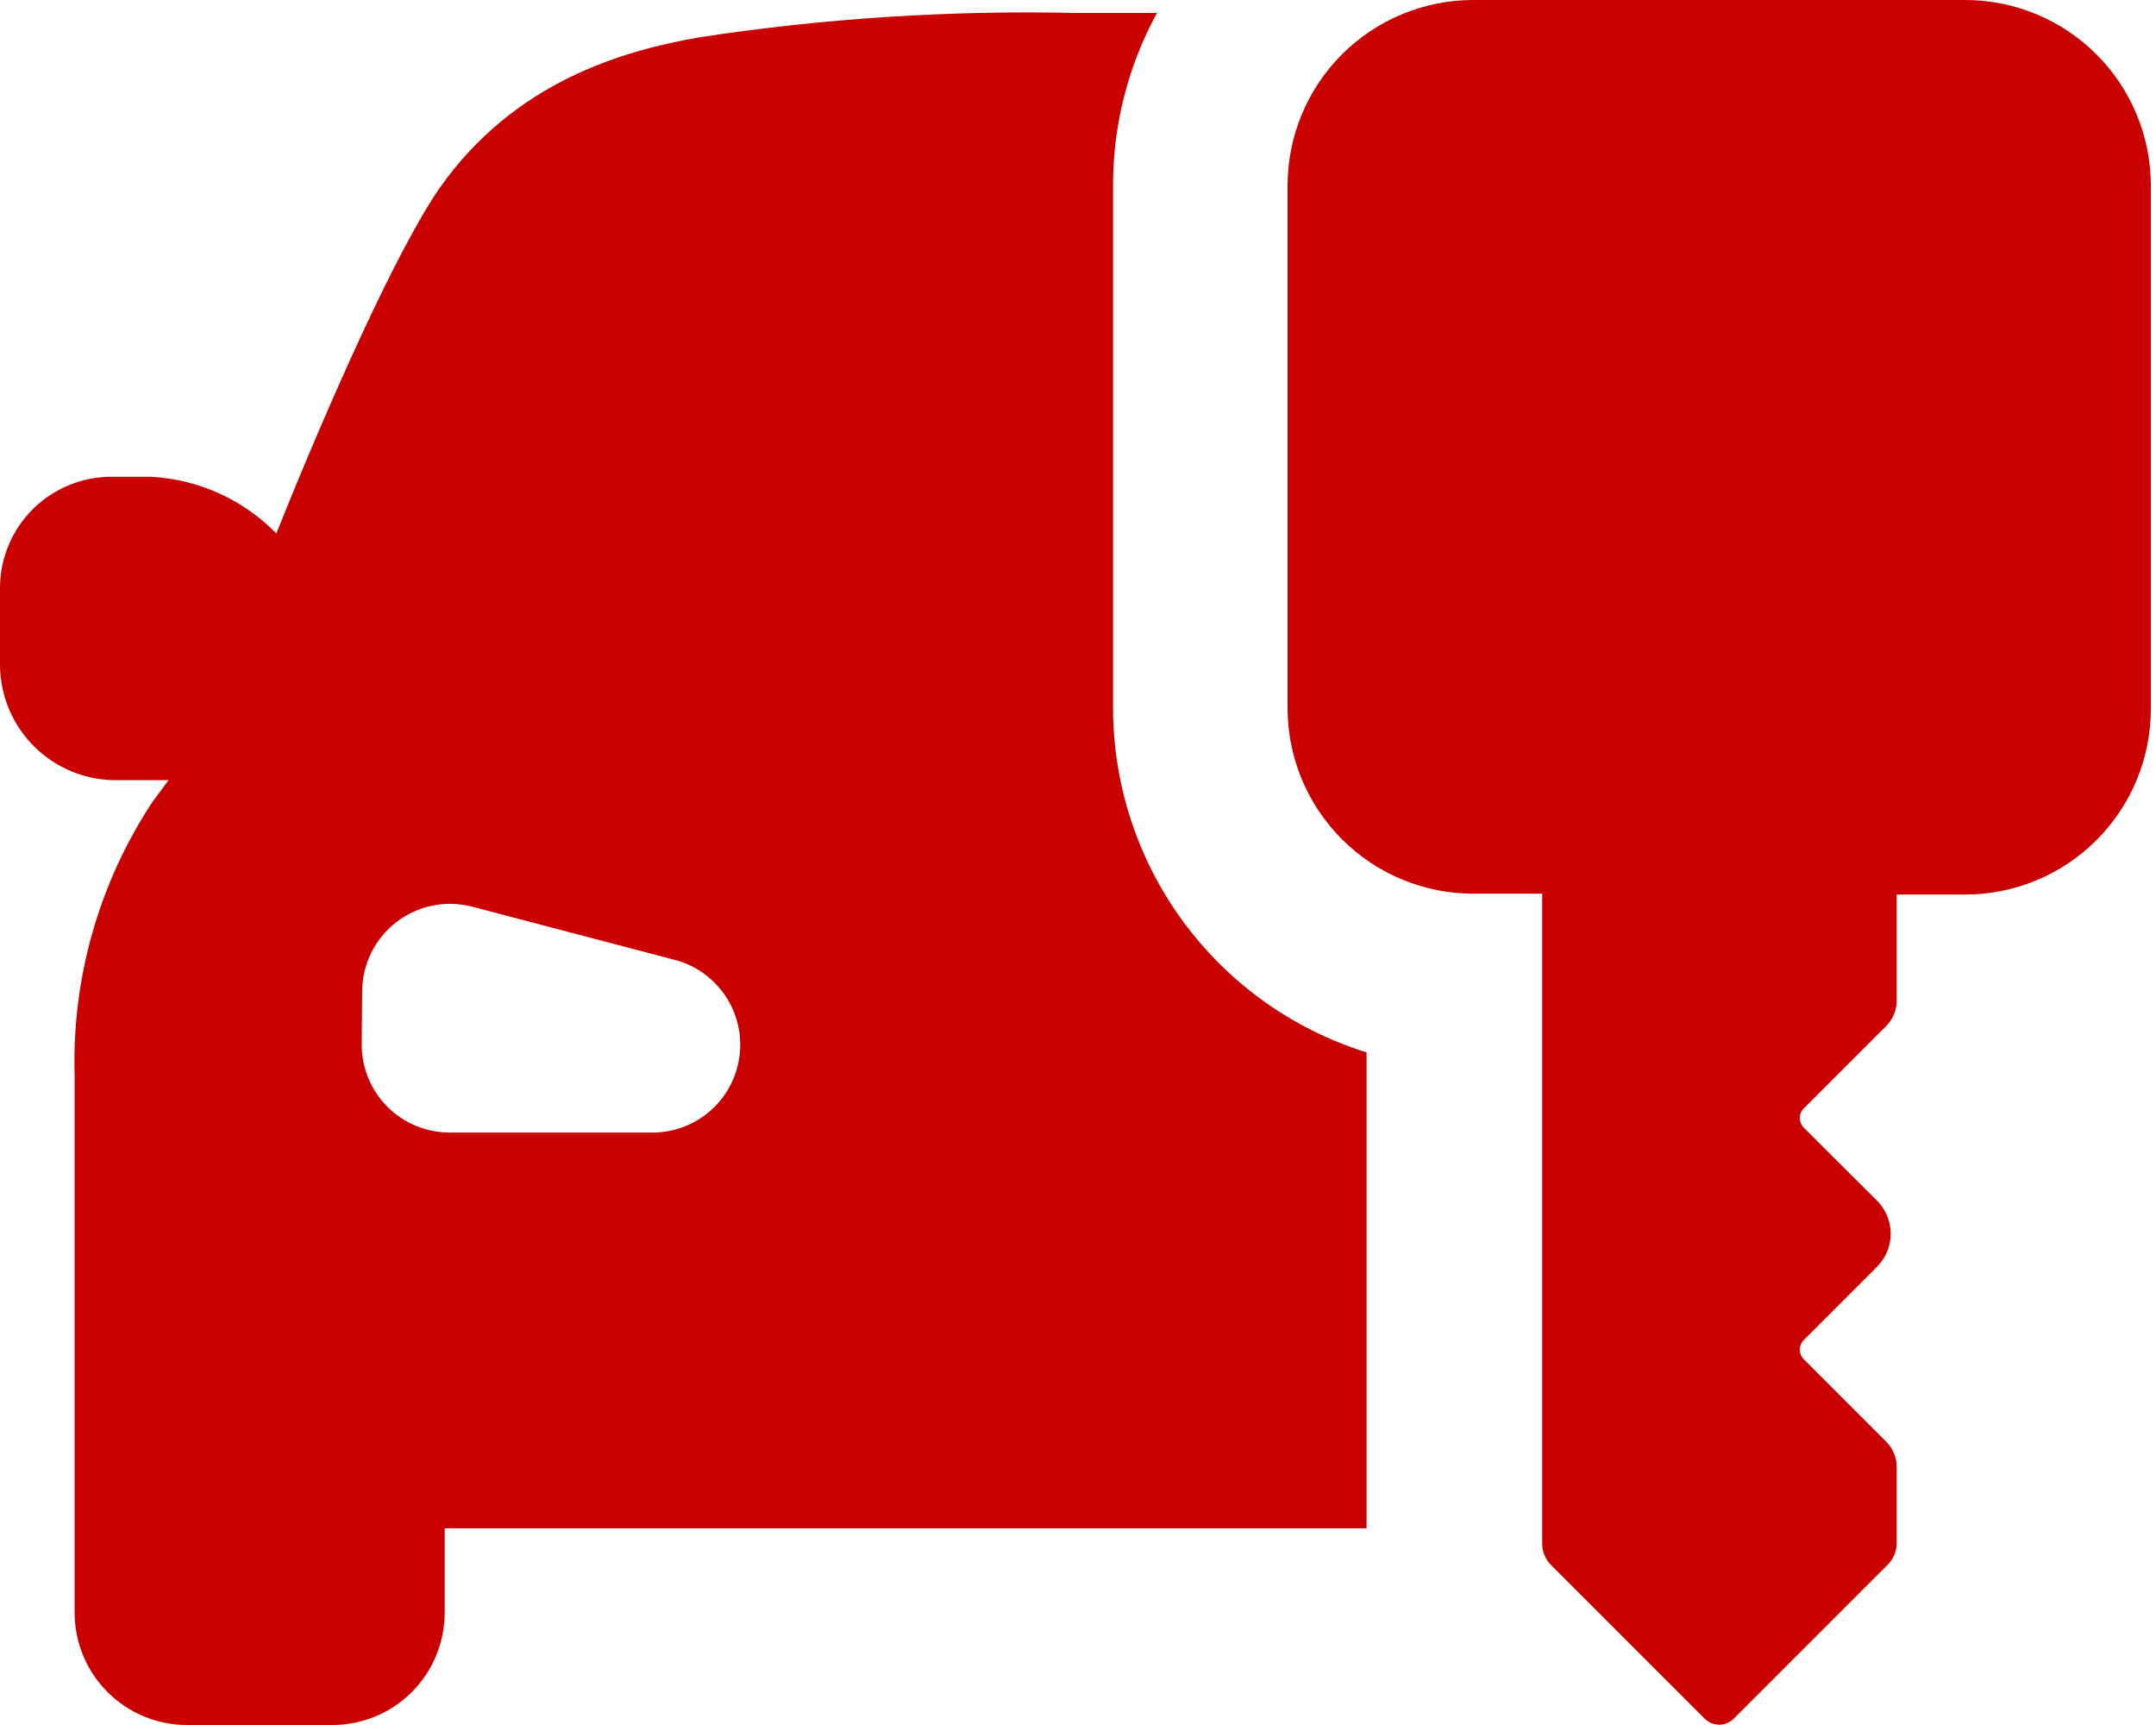<svg width="80" height="64" viewBox="0 0 80 64" fill="none" xmlns="http://www.w3.org/2000/svg">
<path d="M4.219 28.946H6.019H6.255C6.043 29.228 5.842 29.5 5.652 29.76C3.671 32.763 2.664 36.304 2.769 39.9V59.83C2.769 60.936 3.208 61.997 3.991 62.779C4.378 63.166 4.837 63.473 5.343 63.683C5.849 63.892 6.392 64 6.939 64H12.331C12.879 64 13.421 63.892 13.927 63.683C14.433 63.473 14.892 63.166 15.28 62.779C15.667 62.391 15.974 61.932 16.183 61.426C16.393 60.92 16.501 60.378 16.501 59.83V56.703H50.708V39.045C47.988 38.198 45.609 36.505 43.917 34.212C42.226 31.92 41.309 29.148 41.301 26.299V6.89C41.295 4.651 41.855 2.446 42.93 0.481H39.941C35.259 0.375 30.578 0.677 25.949 1.385C23.147 1.873 19.091 3.013 16.305 6.988C14.742 9.244 12.233 14.848 10.254 19.791C9.024 18.535 7.367 17.785 5.612 17.69C5.098 17.69 4.585 17.69 4.072 17.69C2.997 17.705 1.97 18.139 1.209 18.899C0.449 19.66 0.015 20.687 0 21.762C0 22.634 0 23.57 0 24.719C0.019 25.833 0.469 26.896 1.256 27.684C2.043 28.473 3.105 28.925 4.219 28.946ZM13.438 36.773C13.441 36.277 13.557 35.789 13.777 35.345C13.998 34.901 14.316 34.513 14.709 34.21C15.101 33.908 15.558 33.699 16.044 33.6C16.529 33.5 17.031 33.513 17.511 33.637L25.142 35.641C25.882 35.862 26.52 36.338 26.941 36.986C27.362 37.633 27.539 38.409 27.441 39.175C27.343 39.941 26.977 40.647 26.407 41.168C25.836 41.689 25.099 41.99 24.328 42.018H16.68C15.816 42.018 14.987 41.675 14.376 41.064C13.765 40.453 13.422 39.624 13.422 38.76L13.438 36.773ZM47.776 26.299V6.89C47.776 5.063 48.502 3.31 49.794 2.018C51.086 0.726 52.839 0 54.666 0H72.918C74.746 0 76.498 0.726 77.79 2.018C79.083 3.31 79.809 5.063 79.809 6.89V26.299C79.809 28.126 79.083 29.879 77.79 31.171C76.498 32.463 74.746 33.189 72.918 33.189H70.377V37.131C70.377 37.305 70.343 37.478 70.275 37.639C70.208 37.799 70.11 37.945 69.986 38.068L66.932 41.122C66.885 41.169 66.847 41.225 66.822 41.286C66.796 41.348 66.783 41.414 66.783 41.48C66.783 41.547 66.796 41.613 66.822 41.674C66.847 41.736 66.885 41.792 66.932 41.839L69.652 44.551C69.975 44.876 70.156 45.315 70.156 45.773C70.156 46.23 69.975 46.669 69.652 46.994L66.932 49.714C66.885 49.761 66.847 49.817 66.822 49.879C66.796 49.94 66.783 50.006 66.783 50.073C66.783 50.139 66.796 50.205 66.822 50.267C66.847 50.328 66.885 50.384 66.932 50.431L69.986 53.485C70.11 53.608 70.208 53.754 70.275 53.915C70.343 54.075 70.377 54.248 70.377 54.422V57.248C70.378 57.4 70.348 57.55 70.289 57.69C70.23 57.83 70.144 57.957 70.035 58.063L64.334 63.764C64.263 63.835 64.178 63.891 64.085 63.93C63.992 63.968 63.893 63.988 63.792 63.988C63.692 63.988 63.592 63.968 63.499 63.93C63.406 63.891 63.322 63.835 63.251 63.764L57.55 58.063C57.443 57.956 57.36 57.828 57.304 57.688C57.248 57.549 57.221 57.399 57.224 57.248V33.157H54.666C52.844 33.157 51.097 32.435 49.806 31.15C48.514 29.865 47.785 28.121 47.776 26.299Z" fill="#CA0000"/>
</svg>
